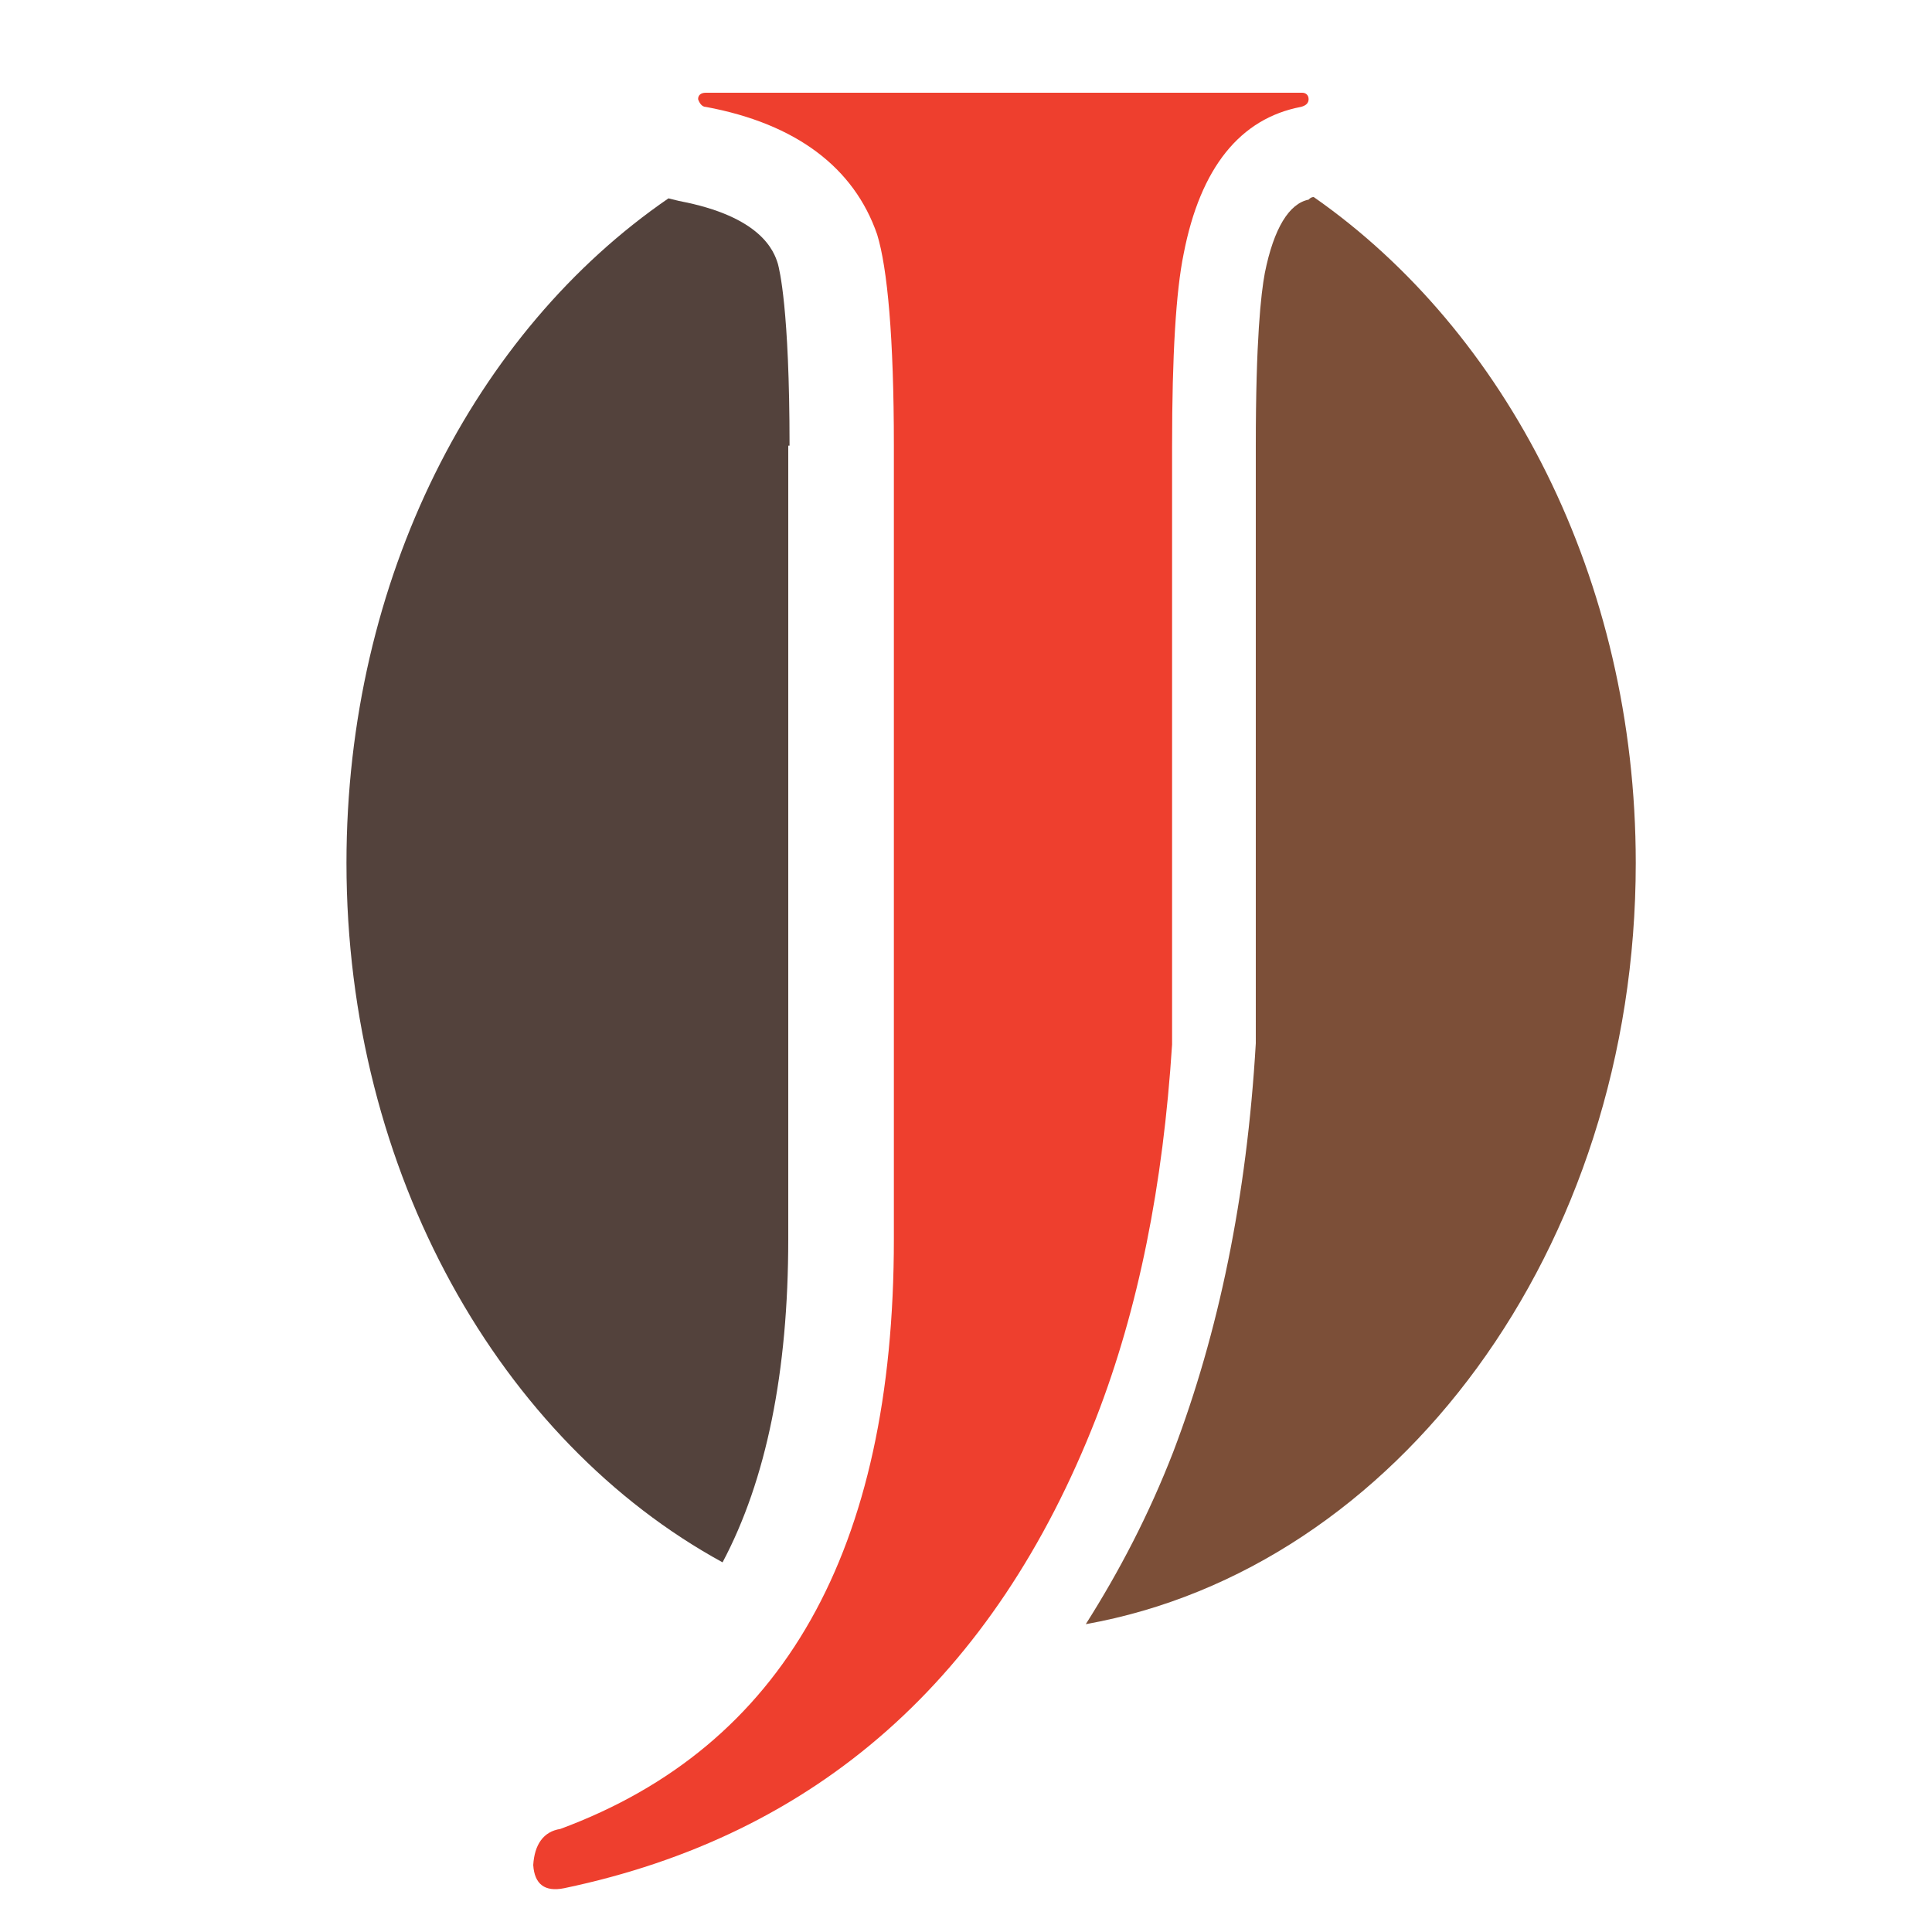 <?xml version="1.0" encoding="utf-8"?>
<!-- Generator: Adobe Illustrator 18.1.0, SVG Export Plug-In . SVG Version: 6.00 Build 0)  -->
<svg version="1.1" id="Layer_1" xmlns="http://www.w3.org/2000/svg" xmlns:xlink="http://www.w3.org/1999/xlink" x="0px" y="0px"
	 viewBox="0 0 150 150" enable-background="new 0 0 150 150" xml:space="preserve">
<g>
	<path fill="#53423C" d="M61.3,34.6c0-10.7-0.8-13.7-0.9-14.1c-0.3-1-1.3-3.7-7.7-4.9l-0.8-0.2C36.9,25.7,26.9,44.9,26.9,67
		c0,24.1,12,44.9,29.2,54.3c3.4-6.4,5.1-14.8,5.1-25.1V34.6z"/>
	<path fill="#7C4F38" d="M127,67c0-22.1-10.1-41.3-25-51.7c-0.2,0-0.3,0.1-0.4,0.2c-1.5,0.3-2.7,2.2-3.4,5.7
		c-0.3,1.6-0.7,5.2-0.7,13.4V81c-0.7,12-2.9,22.5-6.4,31.7c-1.9,4.9-4.2,9.3-6.8,13.4C108.4,121.8,127,97,127,67z"/>
	<path fill="#EE3F2E" d="M101,8.3c0.4-0.1,0.6-0.3,0.6-0.6c0-0.3-0.2-0.5-0.5-0.5H54.8c-0.4,0-0.6,0.2-0.6,0.5
		c0.1,0.3,0.3,0.6,0.6,0.6c7,1.3,11.5,4.7,13.3,9.9c0.8,2.6,1.3,8,1.3,16.4v61.6c0,24.2-8.6,39.4-25.9,45.8c-1.3,0.2-2,1.2-2.1,2.8
		c0.1,1.5,0.9,2.1,2.4,1.8c19.6-4.1,33.4-16.3,41.3-36.5c3.3-8.5,5.2-18.1,5.9-29V34.6c0-7,0.3-12,0.9-14.9
		C93.2,13,96.3,9.2,101,8.3z"/>
</g>
</svg>
